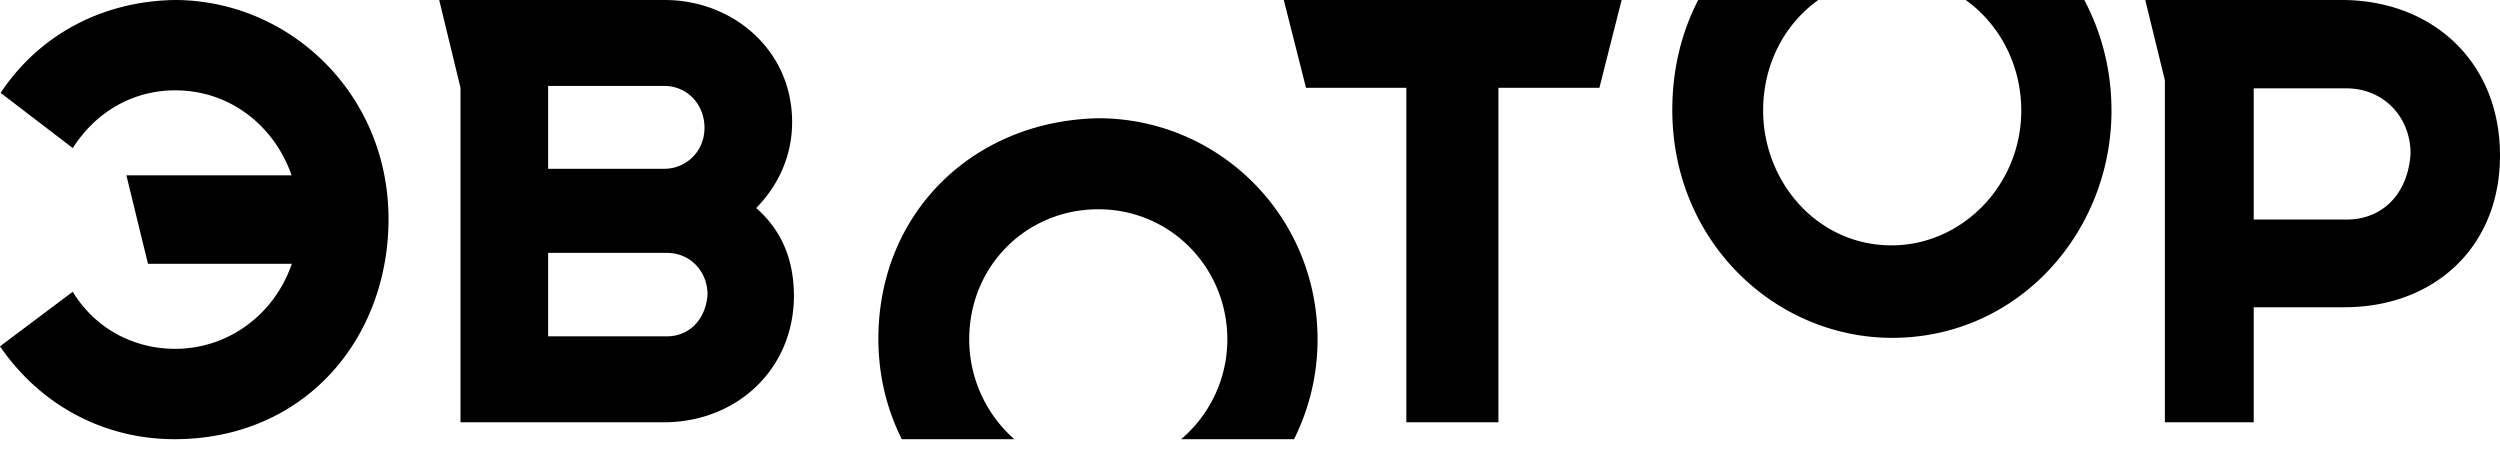 <svg xmlns="http://www.w3.org/2000/svg" width="160" height="29" viewBox="0 0 160 29">
    <g fill="#000000" fill-rule="evenodd">
        <path d="M11.17 0C6.551.08 2.525 2.209.04 5.943l4.617 3.533c1.54-2.409 3.947-3.694 6.552-3.694 3.607 0 6.384 2.361 7.454 5.441H8.09l1.381 5.662h9.205c-1.104 3.23-4.053 5.44-7.468 5.44-2.724 0-5.17-1.364-6.552-3.653L0 22.165c2.645 3.855 6.749 5.943 11.17 5.943 8.288 0 13.695-6.385 13.695-14.094C24.865 5.983 18.51 0 11.169 0M42.672 21.526H35.08v-5.342h7.593c1.519 0 2.61 1.196 2.61 2.672-.117 1.594-1.169 2.67-2.61 2.67zM35.08 5.501h7.438c1.48 0 2.57 1.196 2.57 2.671 0 1.554-1.208 2.63-2.57 2.63h-7.438V5.502zm13.318 7.813c1.518-1.555 2.298-3.468 2.298-5.5 0-4.665-3.856-7.814-8.14-7.814H28.109l1.363 5.62v21.407h13.006c4.596 0 8.295-3.308 8.334-8.052 0-2.352-.778-4.226-2.414-5.66zM83.585 5.62h6.421v21.407h5.893V5.621h6.462L103.784 0H82.162zM150.158 14.05h-5.92V5.654h5.92c2.392 0 4.118 1.83 4.118 4.179-.158 2.508-1.726 4.219-4.118 4.219M150.041 0h-12.744l1.255 5.135v21.892h5.686v-7.364h5.803c5.763 0 9.959-3.86 9.959-9.712 0-5.97-4.274-9.871-9.959-9.951M70.29 7.568c-8.02.161-14.074 6.067-14.074 14.118 0 2.352.546 4.523 1.5 6.422h7.199a8.511 8.511 0 0 1-2.885-6.382c0-4.733 3.69-8.333 8.26-8.333 4.651 0 8.26 3.762 8.26 8.333a8.373 8.373 0 0 1-2.957 6.382h7.225a14.247 14.247 0 0 0 1.506-6.382c0-7.97-6.375-14.158-14.034-14.158M125.807 0c2.165 1.554 3.554 4.154 3.554 7.075 0 4.794-3.809 8.628-8.3 8.628-4.771 0-8.22-4.085-8.22-8.628 0-2.996 1.394-5.55 3.528-7.075h-7.683c-1.064 2.052-1.659 4.434-1.659 7.034 0 8.419 6.576 14.588 14.074 14.588 8.06 0 14.034-6.753 14.034-14.547 0-2.588-.634-4.993-1.741-7.075h-7.587z"/>
    </g>
</svg>
